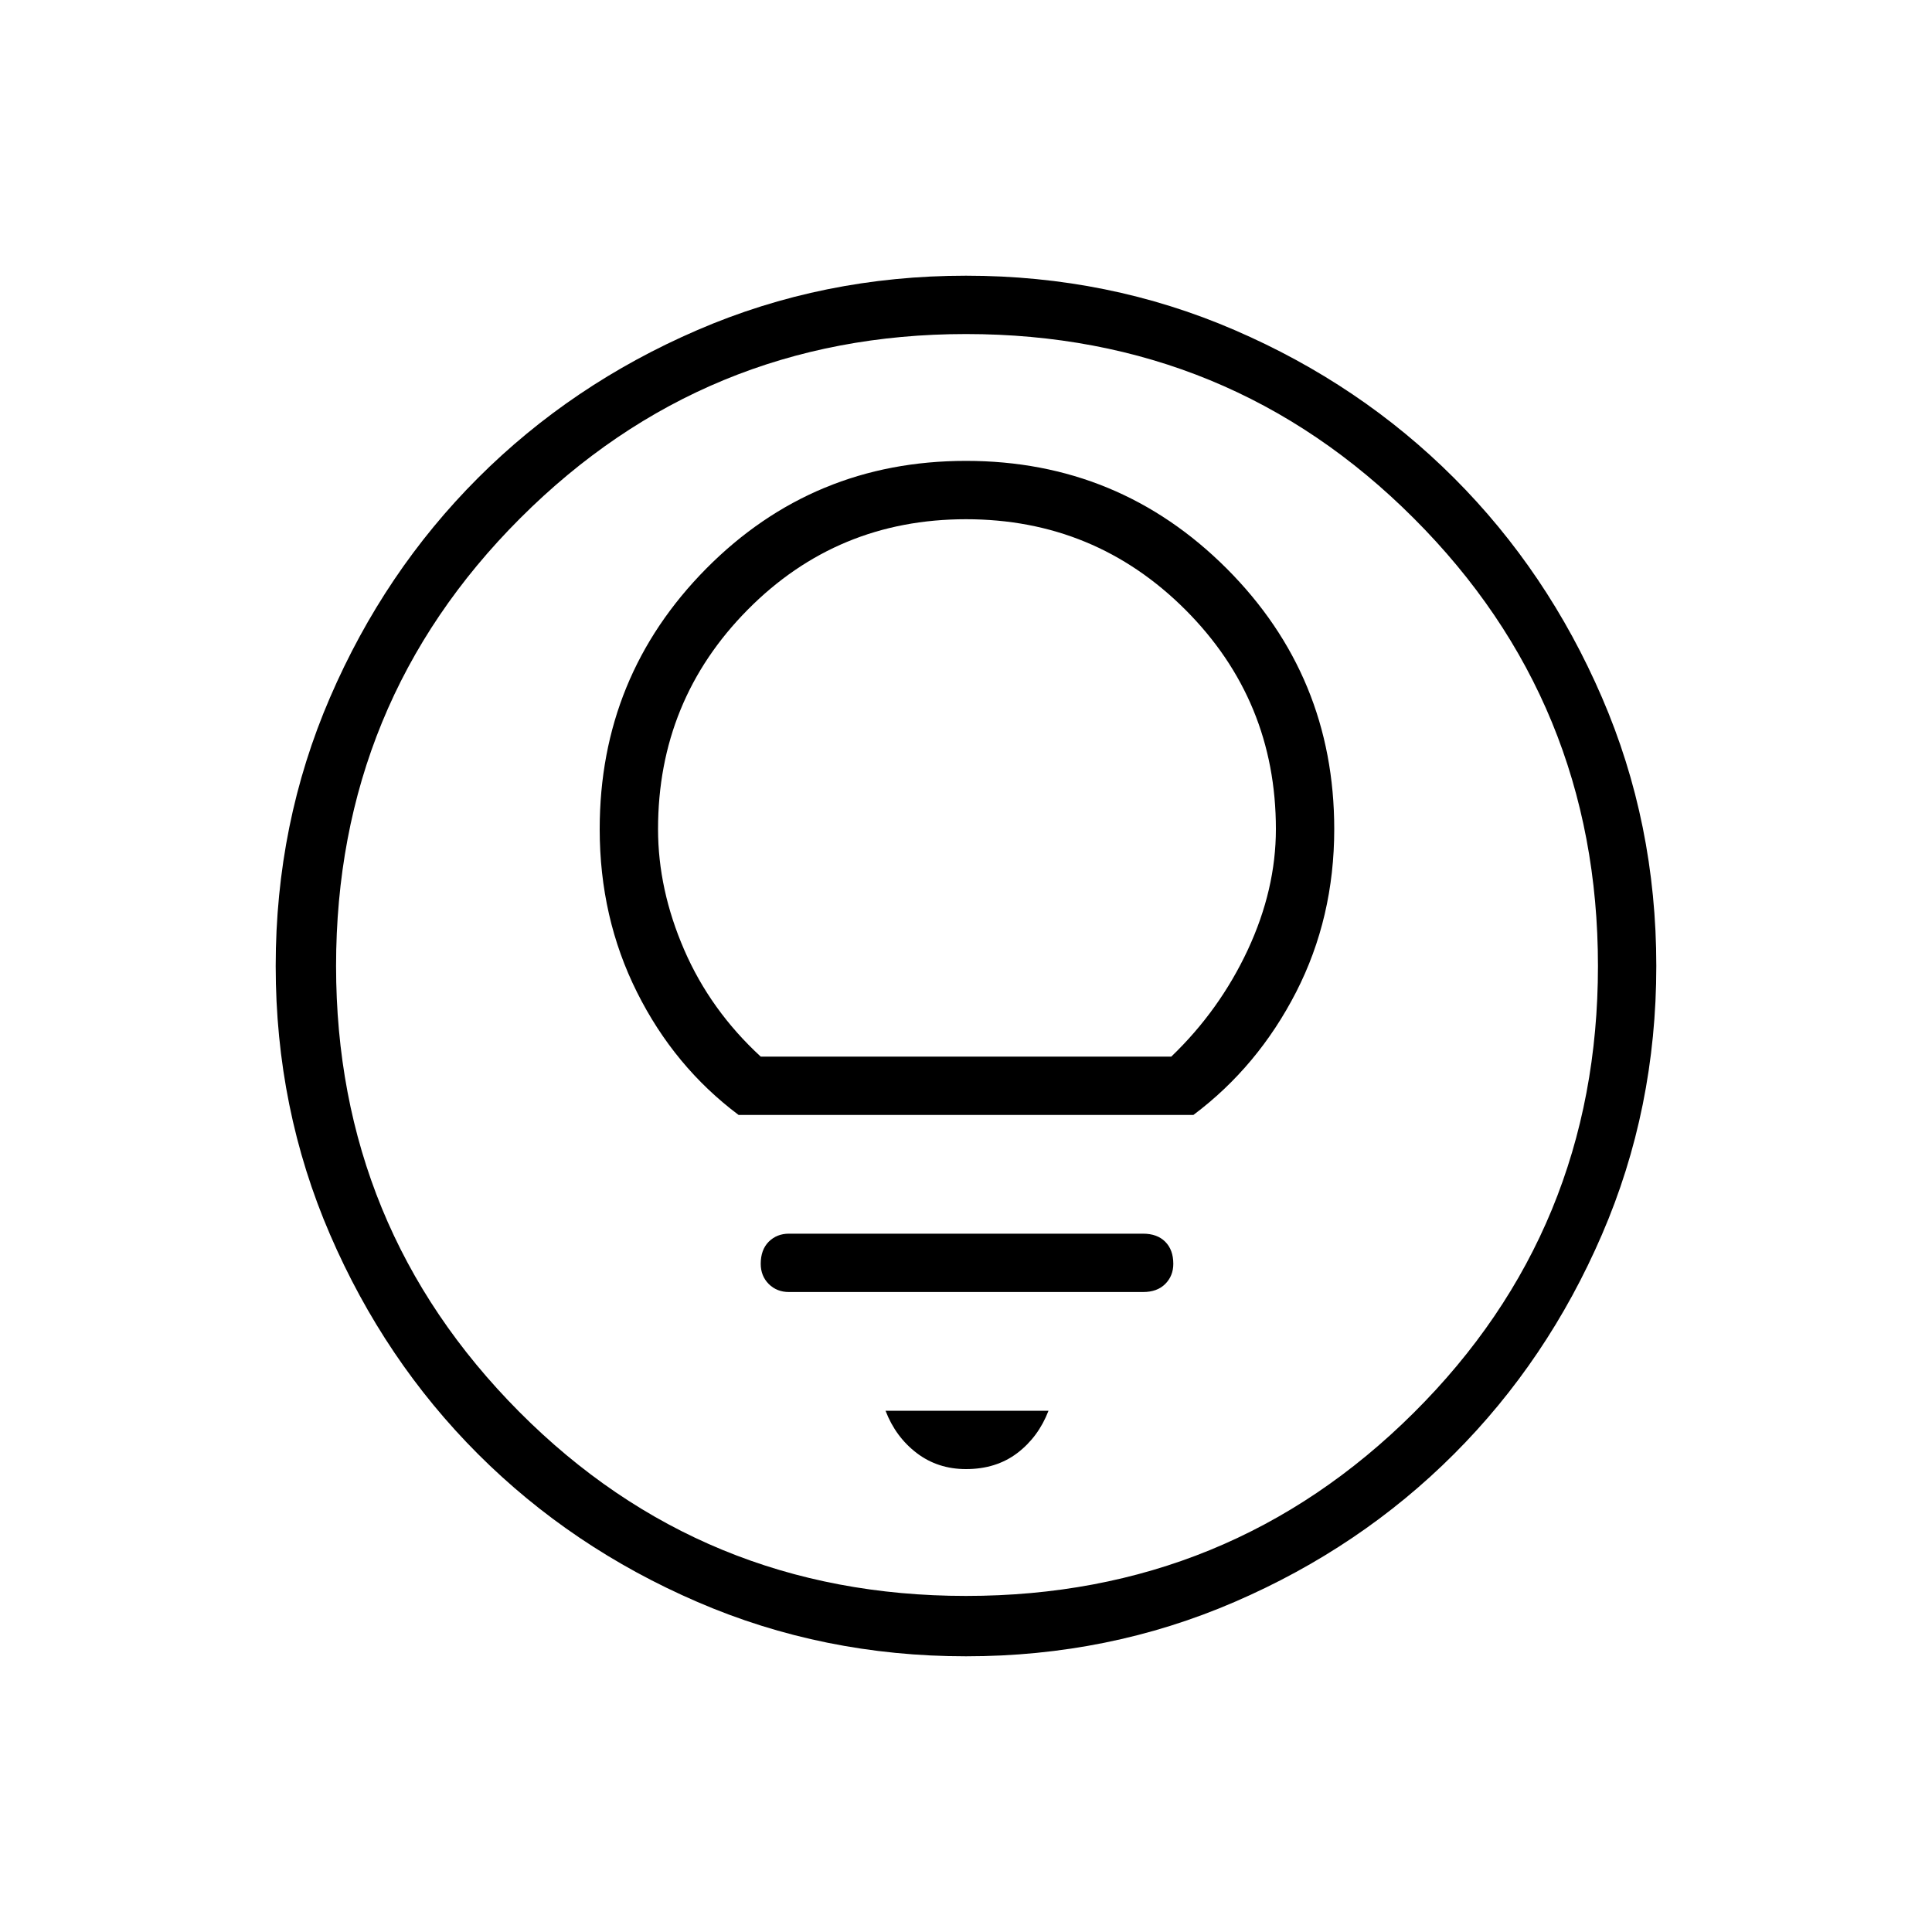<svg xmlns="http://www.w3.org/2000/svg" height="20" width="20"><path d="M7.646 11.542h4.708q.667-.5 1.063-1.271.395-.771.395-1.688 0-1.583-1.114-2.698Q11.583 4.771 10 4.771T7.312 5.885Q6.208 7 6.208 8.583q0 .917.386 1.688.385.771 1.052 1.271Zm.229-.604q-.521-.48-.792-1.105t-.271-1.25q0-1.333.928-2.271.927-.937 2.26-.937 1.333 0 2.271.937.937.938.937 2.271 0 .625-.291 1.25-.292.625-.792 1.105Zm.292 2.437h3.666q.146 0 .229-.083.084-.084.084-.209 0-.145-.084-.229-.083-.083-.229-.083H8.167q-.125 0-.209.083-.083.084-.083.229 0 .125.083.209.084.083.209.083ZM10 15.208q.312 0 .531-.166.219-.167.323-.438H9.167q.104.271.323.438.218.166.51.166Zm0 1.938q-1.479 0-2.781-.563-1.302-.562-2.271-1.531-.969-.969-1.531-2.271-.563-1.302-.563-2.781t.563-2.781q.562-1.302 1.531-2.271.969-.969 2.271-1.531Q8.521 2.854 10 2.854t2.781.563q1.302.562 2.271 1.531.969.969 1.531 2.271.563 1.302.563 2.781t-.563 2.781q-.562 1.302-1.531 2.271-.969.969-2.271 1.531-1.302.563-2.781.563ZM10 10Zm0 6.521q2.729 0 4.635-1.896 1.907-1.896 1.907-4.625t-1.907-4.635Q12.729 3.458 10 3.458q-2.708 0-4.615 1.907Q3.479 7.271 3.479 10q0 2.708 1.896 4.615Q7.271 16.521 10 16.521Z"/></svg>